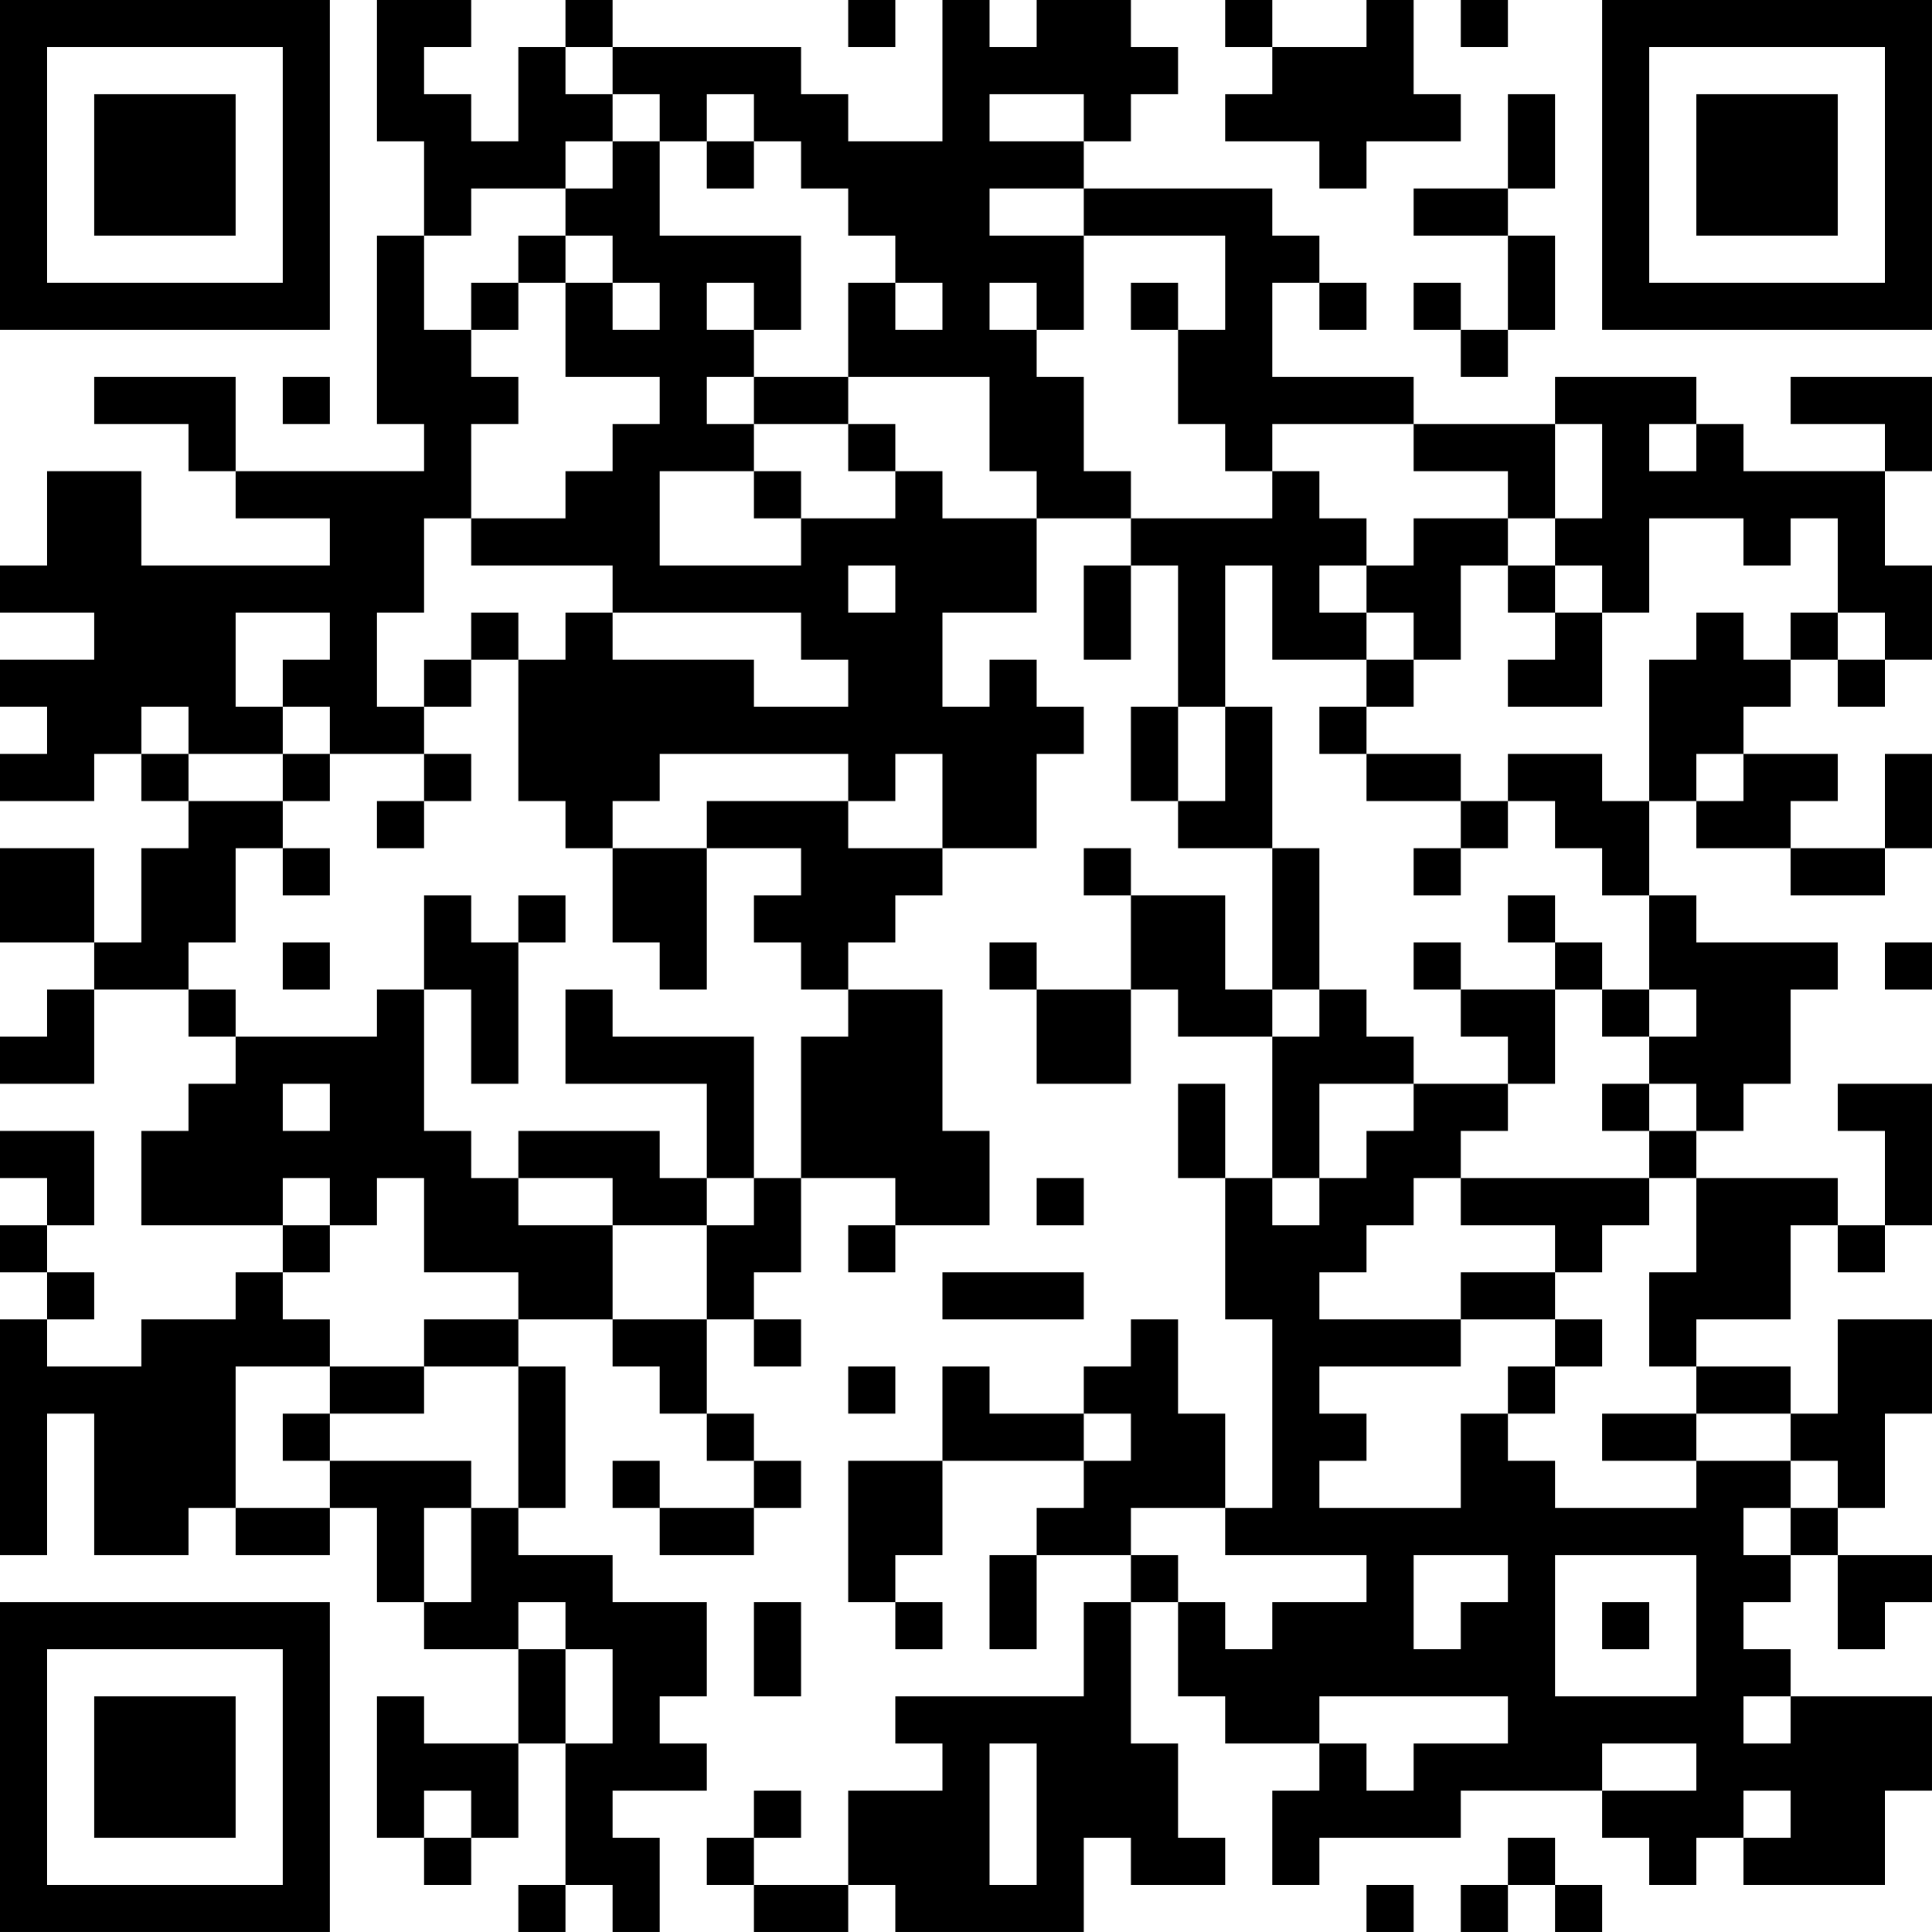 <?xml version="1.0" encoding="UTF-8"?>
<svg xmlns="http://www.w3.org/2000/svg" version="1.1" width="200" height="200" viewBox="0 0 200 200"><rect x="0" y="0" width="200" height="200" fill="#ffffff"/><g transform="scale(4.878)"><g transform="translate(0,0)"><path fill-rule="evenodd" d="M8 0L8 3L9 3L9 5L8 5L8 9L9 9L9 10L5 10L5 8L2 8L2 9L4 9L4 10L5 10L5 11L7 11L7 12L3 12L3 10L1 10L1 12L0 12L0 13L2 13L2 14L0 14L0 15L1 15L1 16L0 16L0 17L2 17L2 16L3 16L3 17L4 17L4 18L3 18L3 20L2 20L2 18L0 18L0 20L2 20L2 21L1 21L1 22L0 22L0 23L2 23L2 21L4 21L4 22L5 22L5 23L4 23L4 24L3 24L3 26L6 26L6 27L5 27L5 28L3 28L3 29L1 29L1 28L2 28L2 27L1 27L1 26L2 26L2 24L0 24L0 25L1 25L1 26L0 26L0 27L1 27L1 28L0 28L0 33L1 33L1 30L2 30L2 33L4 33L4 32L5 32L5 33L7 33L7 32L8 32L8 34L9 34L9 35L11 35L11 37L9 37L9 36L8 36L8 39L9 39L9 40L10 40L10 39L11 39L11 37L12 37L12 40L11 40L11 41L12 41L12 40L13 40L13 41L14 41L14 39L13 39L13 38L15 38L15 37L14 37L14 36L15 36L15 34L13 34L13 33L11 33L11 32L12 32L12 29L11 29L11 28L13 28L13 29L14 29L14 30L15 30L15 31L16 31L16 32L14 32L14 31L13 31L13 32L14 32L14 33L16 33L16 32L17 32L17 31L16 31L16 30L15 30L15 28L16 28L16 29L17 29L17 28L16 28L16 27L17 27L17 25L19 25L19 26L18 26L18 27L19 27L19 26L21 26L21 24L20 24L20 21L18 21L18 20L19 20L19 19L20 19L20 18L22 18L22 16L23 16L23 15L22 15L22 14L21 14L21 15L20 15L20 13L22 13L22 11L24 11L24 12L23 12L23 14L24 14L24 12L25 12L25 15L24 15L24 17L25 17L25 18L27 18L27 21L26 21L26 19L24 19L24 18L23 18L23 19L24 19L24 21L22 21L22 20L21 20L21 21L22 21L22 23L24 23L24 21L25 21L25 22L27 22L27 25L26 25L26 23L25 23L25 25L26 25L26 28L27 28L27 32L26 32L26 30L25 30L25 28L24 28L24 29L23 29L23 30L21 30L21 29L20 29L20 31L18 31L18 34L19 34L19 35L20 35L20 34L19 34L19 33L20 33L20 31L23 31L23 32L22 32L22 33L21 33L21 35L22 35L22 33L24 33L24 34L23 34L23 36L19 36L19 37L20 37L20 38L18 38L18 40L16 40L16 39L17 39L17 38L16 38L16 39L15 39L15 40L16 40L16 41L18 41L18 40L19 40L19 41L23 41L23 39L24 39L24 40L26 40L26 39L25 39L25 37L24 37L24 34L25 34L25 36L26 36L26 37L28 37L28 38L27 38L27 40L28 40L28 39L31 39L31 38L34 38L34 39L35 39L35 40L36 40L36 39L37 39L37 40L40 40L40 38L41 38L41 36L38 36L38 35L37 35L37 34L38 34L38 33L39 33L39 35L40 35L40 34L41 34L41 33L39 33L39 32L40 32L40 30L41 30L41 28L39 28L39 30L38 30L38 29L36 29L36 28L38 28L38 26L39 26L39 27L40 27L40 26L41 26L41 23L39 23L39 24L40 24L40 26L39 26L39 25L36 25L36 24L37 24L37 23L38 23L38 21L39 21L39 20L36 20L36 19L35 19L35 17L36 17L36 18L38 18L38 19L40 19L40 18L41 18L41 16L40 16L40 18L38 18L38 17L39 17L39 16L37 16L37 15L38 15L38 14L39 14L39 15L40 15L40 14L41 14L41 12L40 12L40 10L41 10L41 8L38 8L38 9L40 9L40 10L37 10L37 9L36 9L36 8L33 8L33 9L30 9L30 8L27 8L27 6L28 6L28 7L29 7L29 6L28 6L28 5L27 5L27 4L23 4L23 3L24 3L24 2L25 2L25 1L24 1L24 0L22 0L22 1L21 1L21 0L20 0L20 3L18 3L18 2L17 2L17 1L13 1L13 0L12 0L12 1L11 1L11 3L10 3L10 2L9 2L9 1L10 1L10 0ZM18 0L18 1L19 1L19 0ZM26 0L26 1L27 1L27 2L26 2L26 3L28 3L28 4L29 4L29 3L31 3L31 2L30 2L30 0L29 0L29 1L27 1L27 0ZM31 0L31 1L32 1L32 0ZM12 1L12 2L13 2L13 3L12 3L12 4L10 4L10 5L9 5L9 7L10 7L10 8L11 8L11 9L10 9L10 11L9 11L9 13L8 13L8 15L9 15L9 16L7 16L7 15L6 15L6 14L7 14L7 13L5 13L5 15L6 15L6 16L4 16L4 15L3 15L3 16L4 16L4 17L6 17L6 18L5 18L5 20L4 20L4 21L5 21L5 22L8 22L8 21L9 21L9 24L10 24L10 25L11 25L11 26L13 26L13 28L15 28L15 26L16 26L16 25L17 25L17 22L18 22L18 21L17 21L17 20L16 20L16 19L17 19L17 18L15 18L15 17L18 17L18 18L20 18L20 16L19 16L19 17L18 17L18 16L14 16L14 17L13 17L13 18L12 18L12 17L11 17L11 14L12 14L12 13L13 13L13 14L16 14L16 15L18 15L18 14L17 14L17 13L13 13L13 12L10 12L10 11L12 11L12 10L13 10L13 9L14 9L14 8L12 8L12 6L13 6L13 7L14 7L14 6L13 6L13 5L12 5L12 4L13 4L13 3L14 3L14 5L17 5L17 7L16 7L16 6L15 6L15 7L16 7L16 8L15 8L15 9L16 9L16 10L14 10L14 12L17 12L17 11L19 11L19 10L20 10L20 11L22 11L22 10L21 10L21 8L18 8L18 6L19 6L19 7L20 7L20 6L19 6L19 5L18 5L18 4L17 4L17 3L16 3L16 2L15 2L15 3L14 3L14 2L13 2L13 1ZM21 2L21 3L23 3L23 2ZM32 2L32 4L30 4L30 5L32 5L32 7L31 7L31 6L30 6L30 7L31 7L31 8L32 8L32 7L33 7L33 5L32 5L32 4L33 4L33 2ZM15 3L15 4L16 4L16 3ZM21 4L21 5L23 5L23 7L22 7L22 6L21 6L21 7L22 7L22 8L23 8L23 10L24 10L24 11L27 11L27 10L28 10L28 11L29 11L29 12L28 12L28 13L29 13L29 14L27 14L27 12L26 12L26 15L25 15L25 17L26 17L26 15L27 15L27 18L28 18L28 21L27 21L27 22L28 22L28 21L29 21L29 22L30 22L30 23L28 23L28 25L27 25L27 26L28 26L28 25L29 25L29 24L30 24L30 23L32 23L32 24L31 24L31 25L30 25L30 26L29 26L29 27L28 27L28 28L31 28L31 29L28 29L28 30L29 30L29 31L28 31L28 32L31 32L31 30L32 30L32 31L33 31L33 32L36 32L36 31L38 31L38 32L37 32L37 33L38 33L38 32L39 32L39 31L38 31L38 30L36 30L36 29L35 29L35 27L36 27L36 25L35 25L35 24L36 24L36 23L35 23L35 22L36 22L36 21L35 21L35 19L34 19L34 18L33 18L33 17L32 17L32 16L34 16L34 17L35 17L35 14L36 14L36 13L37 13L37 14L38 14L38 13L39 13L39 14L40 14L40 13L39 13L39 11L38 11L38 12L37 12L37 11L35 11L35 13L34 13L34 12L33 12L33 11L34 11L34 9L33 9L33 11L32 11L32 10L30 10L30 9L27 9L27 10L26 10L26 9L25 9L25 7L26 7L26 5L23 5L23 4ZM11 5L11 6L10 6L10 7L11 7L11 6L12 6L12 5ZM24 6L24 7L25 7L25 6ZM6 8L6 9L7 9L7 8ZM16 8L16 9L18 9L18 10L19 10L19 9L18 9L18 8ZM35 9L35 10L36 10L36 9ZM16 10L16 11L17 11L17 10ZM30 11L30 12L29 12L29 13L30 13L30 14L29 14L29 15L28 15L28 16L29 16L29 17L31 17L31 18L30 18L30 19L31 19L31 18L32 18L32 17L31 17L31 16L29 16L29 15L30 15L30 14L31 14L31 12L32 12L32 13L33 13L33 14L32 14L32 15L34 15L34 13L33 13L33 12L32 12L32 11ZM18 12L18 13L19 13L19 12ZM10 13L10 14L9 14L9 15L10 15L10 14L11 14L11 13ZM6 16L6 17L7 17L7 16ZM9 16L9 17L8 17L8 18L9 18L9 17L10 17L10 16ZM36 16L36 17L37 17L37 16ZM6 18L6 19L7 19L7 18ZM13 18L13 20L14 20L14 21L15 21L15 18ZM9 19L9 21L10 21L10 23L11 23L11 20L12 20L12 19L11 19L11 20L10 20L10 19ZM32 19L32 20L33 20L33 21L31 21L31 20L30 20L30 21L31 21L31 22L32 22L32 23L33 23L33 21L34 21L34 22L35 22L35 21L34 21L34 20L33 20L33 19ZM6 20L6 21L7 21L7 20ZM40 20L40 21L41 21L41 20ZM12 21L12 23L15 23L15 25L14 25L14 24L11 24L11 25L13 25L13 26L15 26L15 25L16 25L16 22L13 22L13 21ZM6 23L6 24L7 24L7 23ZM34 23L34 24L35 24L35 23ZM6 25L6 26L7 26L7 27L6 27L6 28L7 28L7 29L5 29L5 32L7 32L7 31L10 31L10 32L9 32L9 34L10 34L10 32L11 32L11 29L9 29L9 28L11 28L11 27L9 27L9 25L8 25L8 26L7 26L7 25ZM22 25L22 26L23 26L23 25ZM31 25L31 26L33 26L33 27L31 27L31 28L33 28L33 29L32 29L32 30L33 30L33 29L34 29L34 28L33 28L33 27L34 27L34 26L35 26L35 25ZM20 27L20 28L23 28L23 27ZM7 29L7 30L6 30L6 31L7 31L7 30L9 30L9 29ZM18 29L18 30L19 30L19 29ZM23 30L23 31L24 31L24 30ZM34 30L34 31L36 31L36 30ZM24 32L24 33L25 33L25 34L26 34L26 35L27 35L27 34L29 34L29 33L26 33L26 32ZM30 33L30 35L31 35L31 34L32 34L32 33ZM33 33L33 36L36 36L36 33ZM11 34L11 35L12 35L12 37L13 37L13 35L12 35L12 34ZM16 34L16 36L17 36L17 34ZM34 34L34 35L35 35L35 34ZM28 36L28 37L29 37L29 38L30 38L30 37L32 37L32 36ZM37 36L37 37L38 37L38 36ZM21 37L21 40L22 40L22 37ZM34 37L34 38L36 38L36 37ZM9 38L9 39L10 39L10 38ZM37 38L37 39L38 39L38 38ZM32 39L32 40L31 40L31 41L32 41L32 40L33 40L33 41L34 41L34 40L33 40L33 39ZM29 40L29 41L30 41L30 40ZM0 0L0 7L7 7L7 0ZM1 1L1 6L6 6L6 1ZM2 2L2 5L5 5L5 2ZM34 0L34 7L41 7L41 0ZM35 1L35 6L40 6L40 1ZM36 2L36 5L39 5L39 2ZM0 34L0 41L7 41L7 34ZM1 35L1 40L6 40L6 35ZM2 36L2 39L5 39L5 36Z" fill="#000000"/></g></g></svg>
